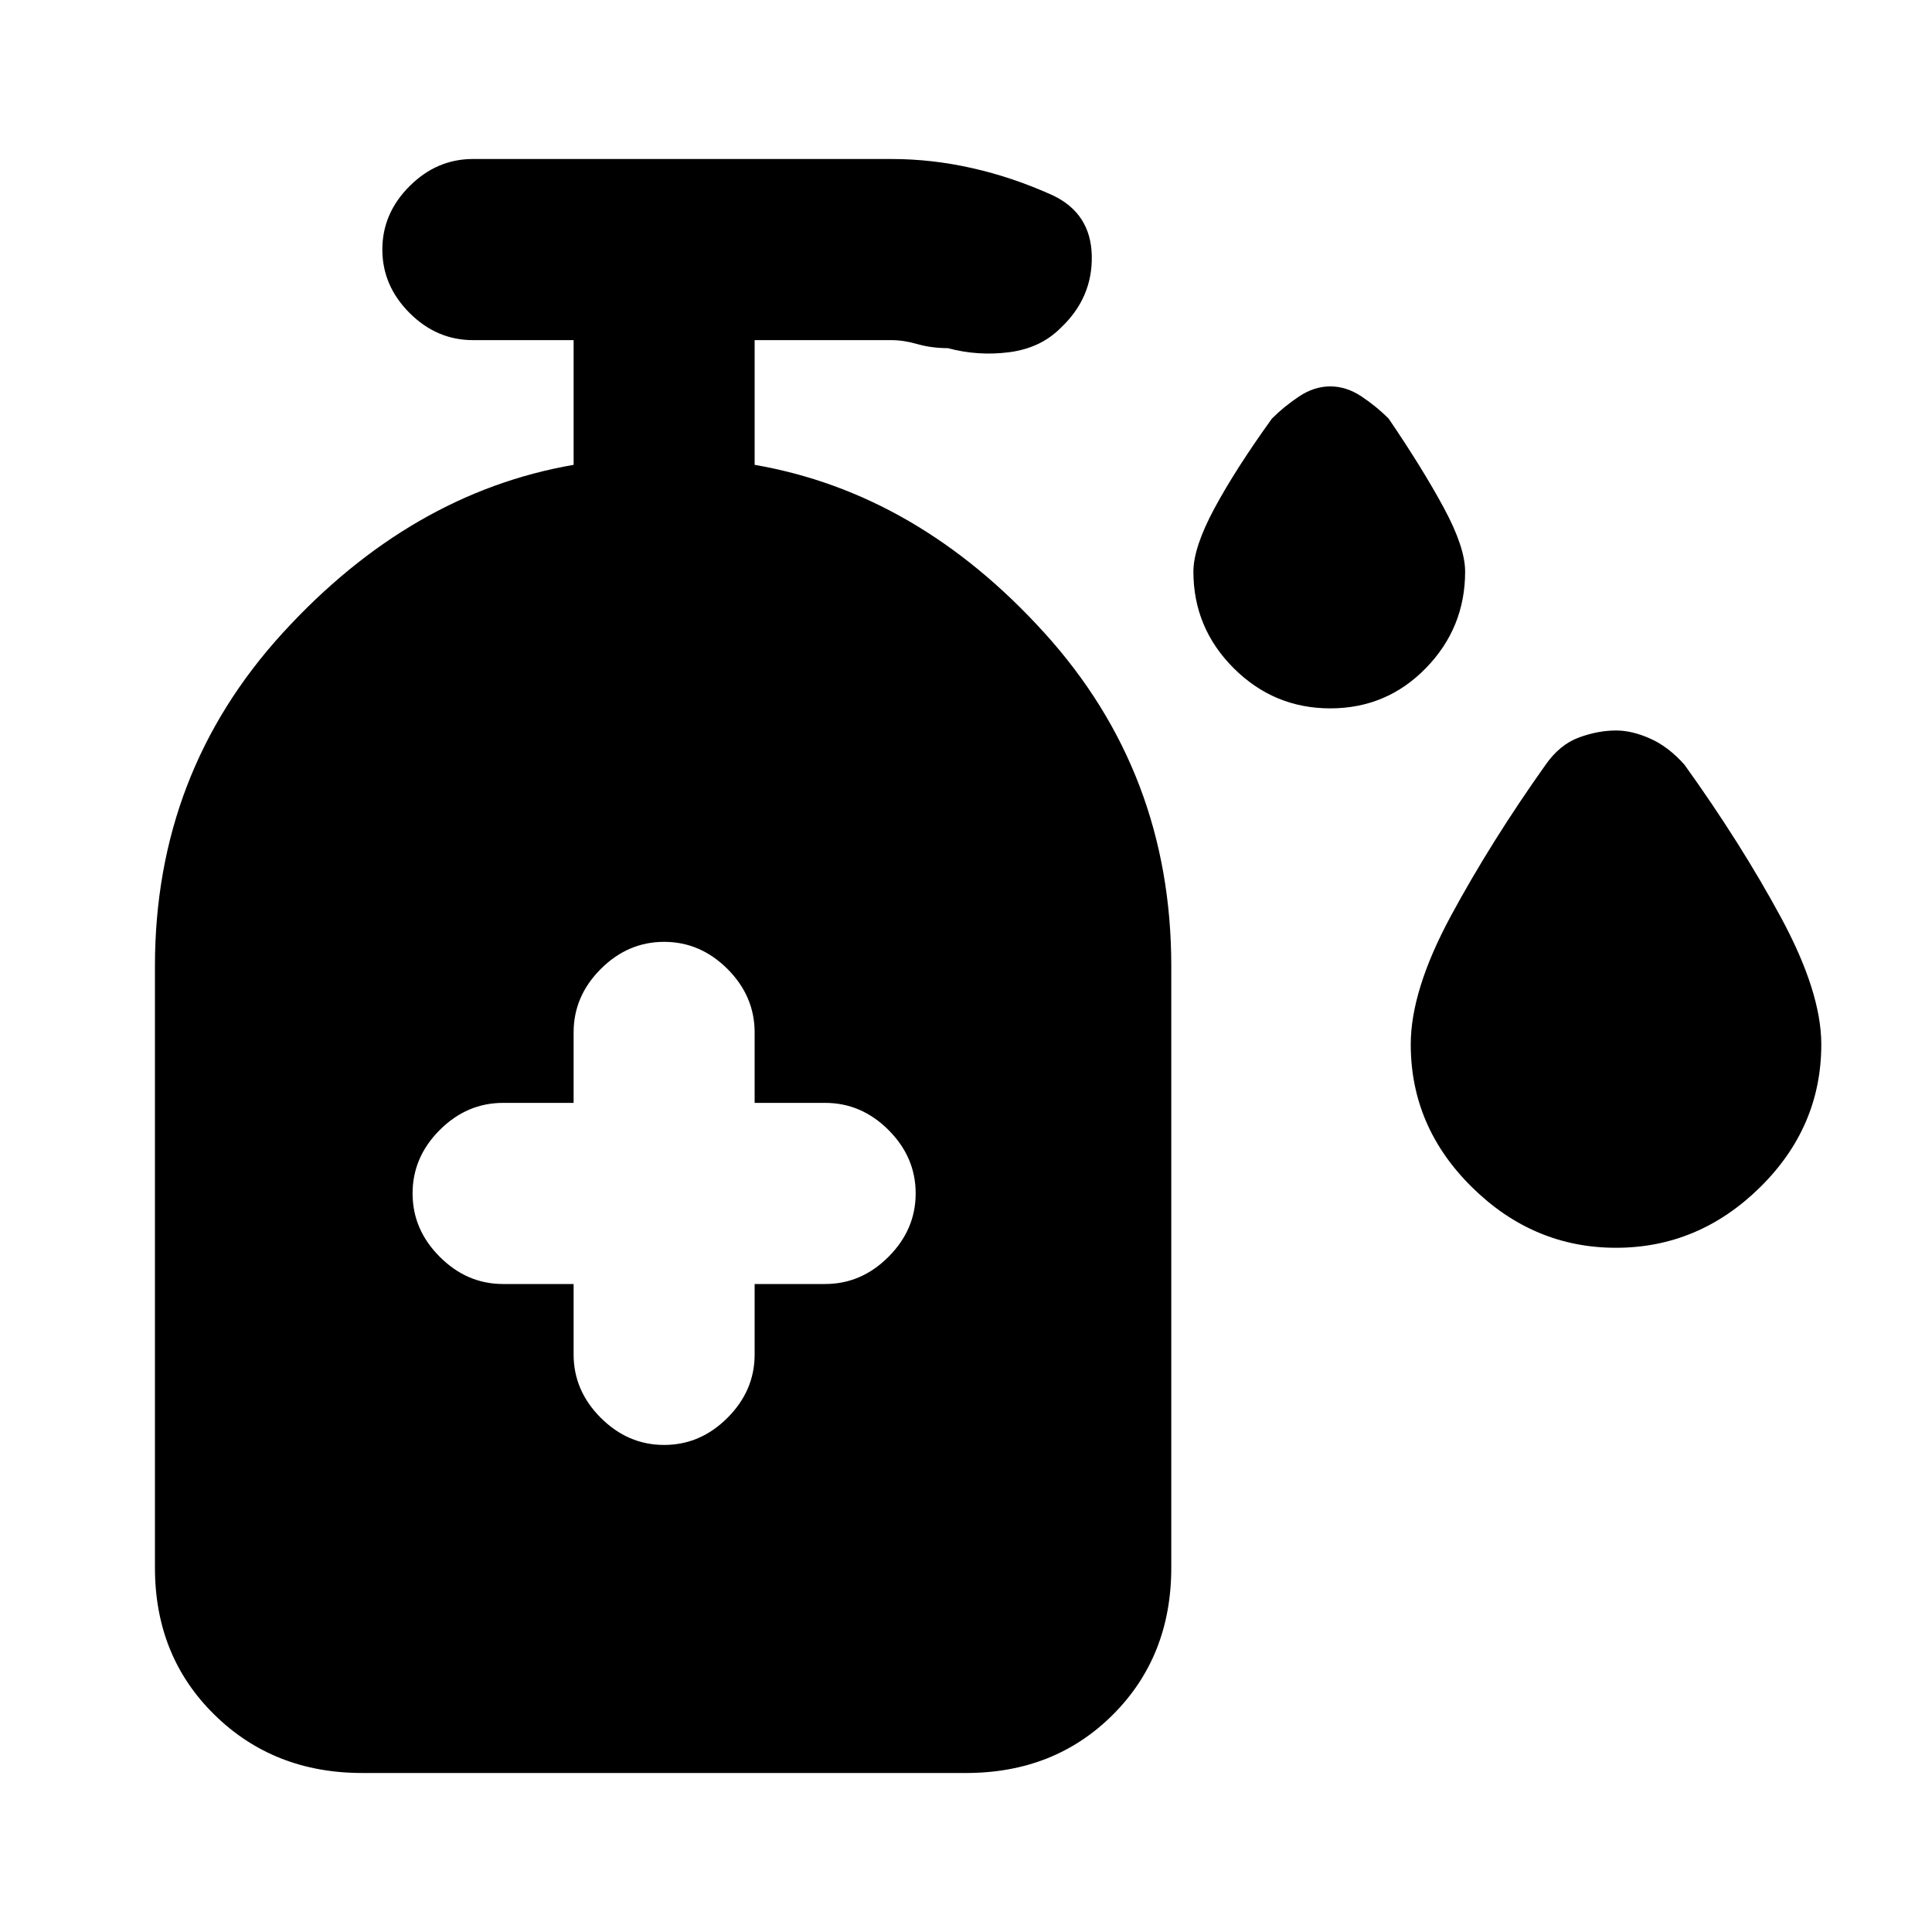 <svg xmlns="http://www.w3.org/2000/svg" height="20" width="20"><path d="M13.771 7.333Q13.188 7.333 12.771 6.917Q12.354 6.5 12.354 5.917Q12.354 5.667 12.573 5.26Q12.792 4.854 13.167 4.333Q13.292 4.208 13.448 4.104Q13.604 4 13.771 4Q13.938 4 14.094 4.104Q14.25 4.208 14.375 4.333Q14.729 4.854 14.948 5.26Q15.167 5.667 15.167 5.917Q15.167 6.5 14.76 6.917Q14.354 7.333 13.771 7.333ZM16.729 12.917Q15.875 12.917 15.24 12.292Q14.604 11.667 14.604 10.812Q14.604 10.25 15.021 9.479Q15.438 8.708 16 7.917Q16.146 7.708 16.344 7.635Q16.542 7.562 16.729 7.562Q16.896 7.562 17.083 7.646Q17.271 7.729 17.438 7.917Q18.021 8.729 18.438 9.5Q18.854 10.271 18.854 10.812Q18.854 11.667 18.219 12.292Q17.583 12.917 16.729 12.917ZM6.875 14.958Q7.25 14.958 7.531 14.677Q7.812 14.396 7.812 14.021V13.292H8.542Q8.917 13.292 9.198 13.01Q9.479 12.729 9.479 12.354Q9.479 11.979 9.198 11.698Q8.917 11.417 8.542 11.417H7.812V10.688Q7.812 10.312 7.531 10.031Q7.25 9.75 6.875 9.75Q6.5 9.75 6.219 10.031Q5.938 10.312 5.938 10.688V11.417H5.208Q4.833 11.417 4.552 11.698Q4.271 11.979 4.271 12.354Q4.271 12.729 4.552 13.01Q4.833 13.292 5.208 13.292H5.938V14.021Q5.938 14.396 6.219 14.677Q6.5 14.958 6.875 14.958ZM3.75 18.354Q2.833 18.354 2.219 17.75Q1.604 17.146 1.604 16.229V10Q1.604 8 2.927 6.552Q4.25 5.104 5.938 4.812V3.521H4.896Q4.521 3.521 4.24 3.24Q3.958 2.958 3.958 2.583Q3.958 2.208 4.24 1.927Q4.521 1.646 4.896 1.646H9.229Q9.646 1.646 10.062 1.74Q10.479 1.833 10.896 2.021Q11.292 2.208 11.302 2.646Q11.312 3.083 10.979 3.396Q10.771 3.604 10.448 3.646Q10.125 3.688 9.812 3.604Q9.646 3.604 9.5 3.563Q9.354 3.521 9.229 3.521H7.812V4.812Q9.5 5.104 10.812 6.552Q12.125 8 12.125 10V16.229Q12.125 17.146 11.521 17.75Q10.917 18.354 10 18.354Z"/></svg>
